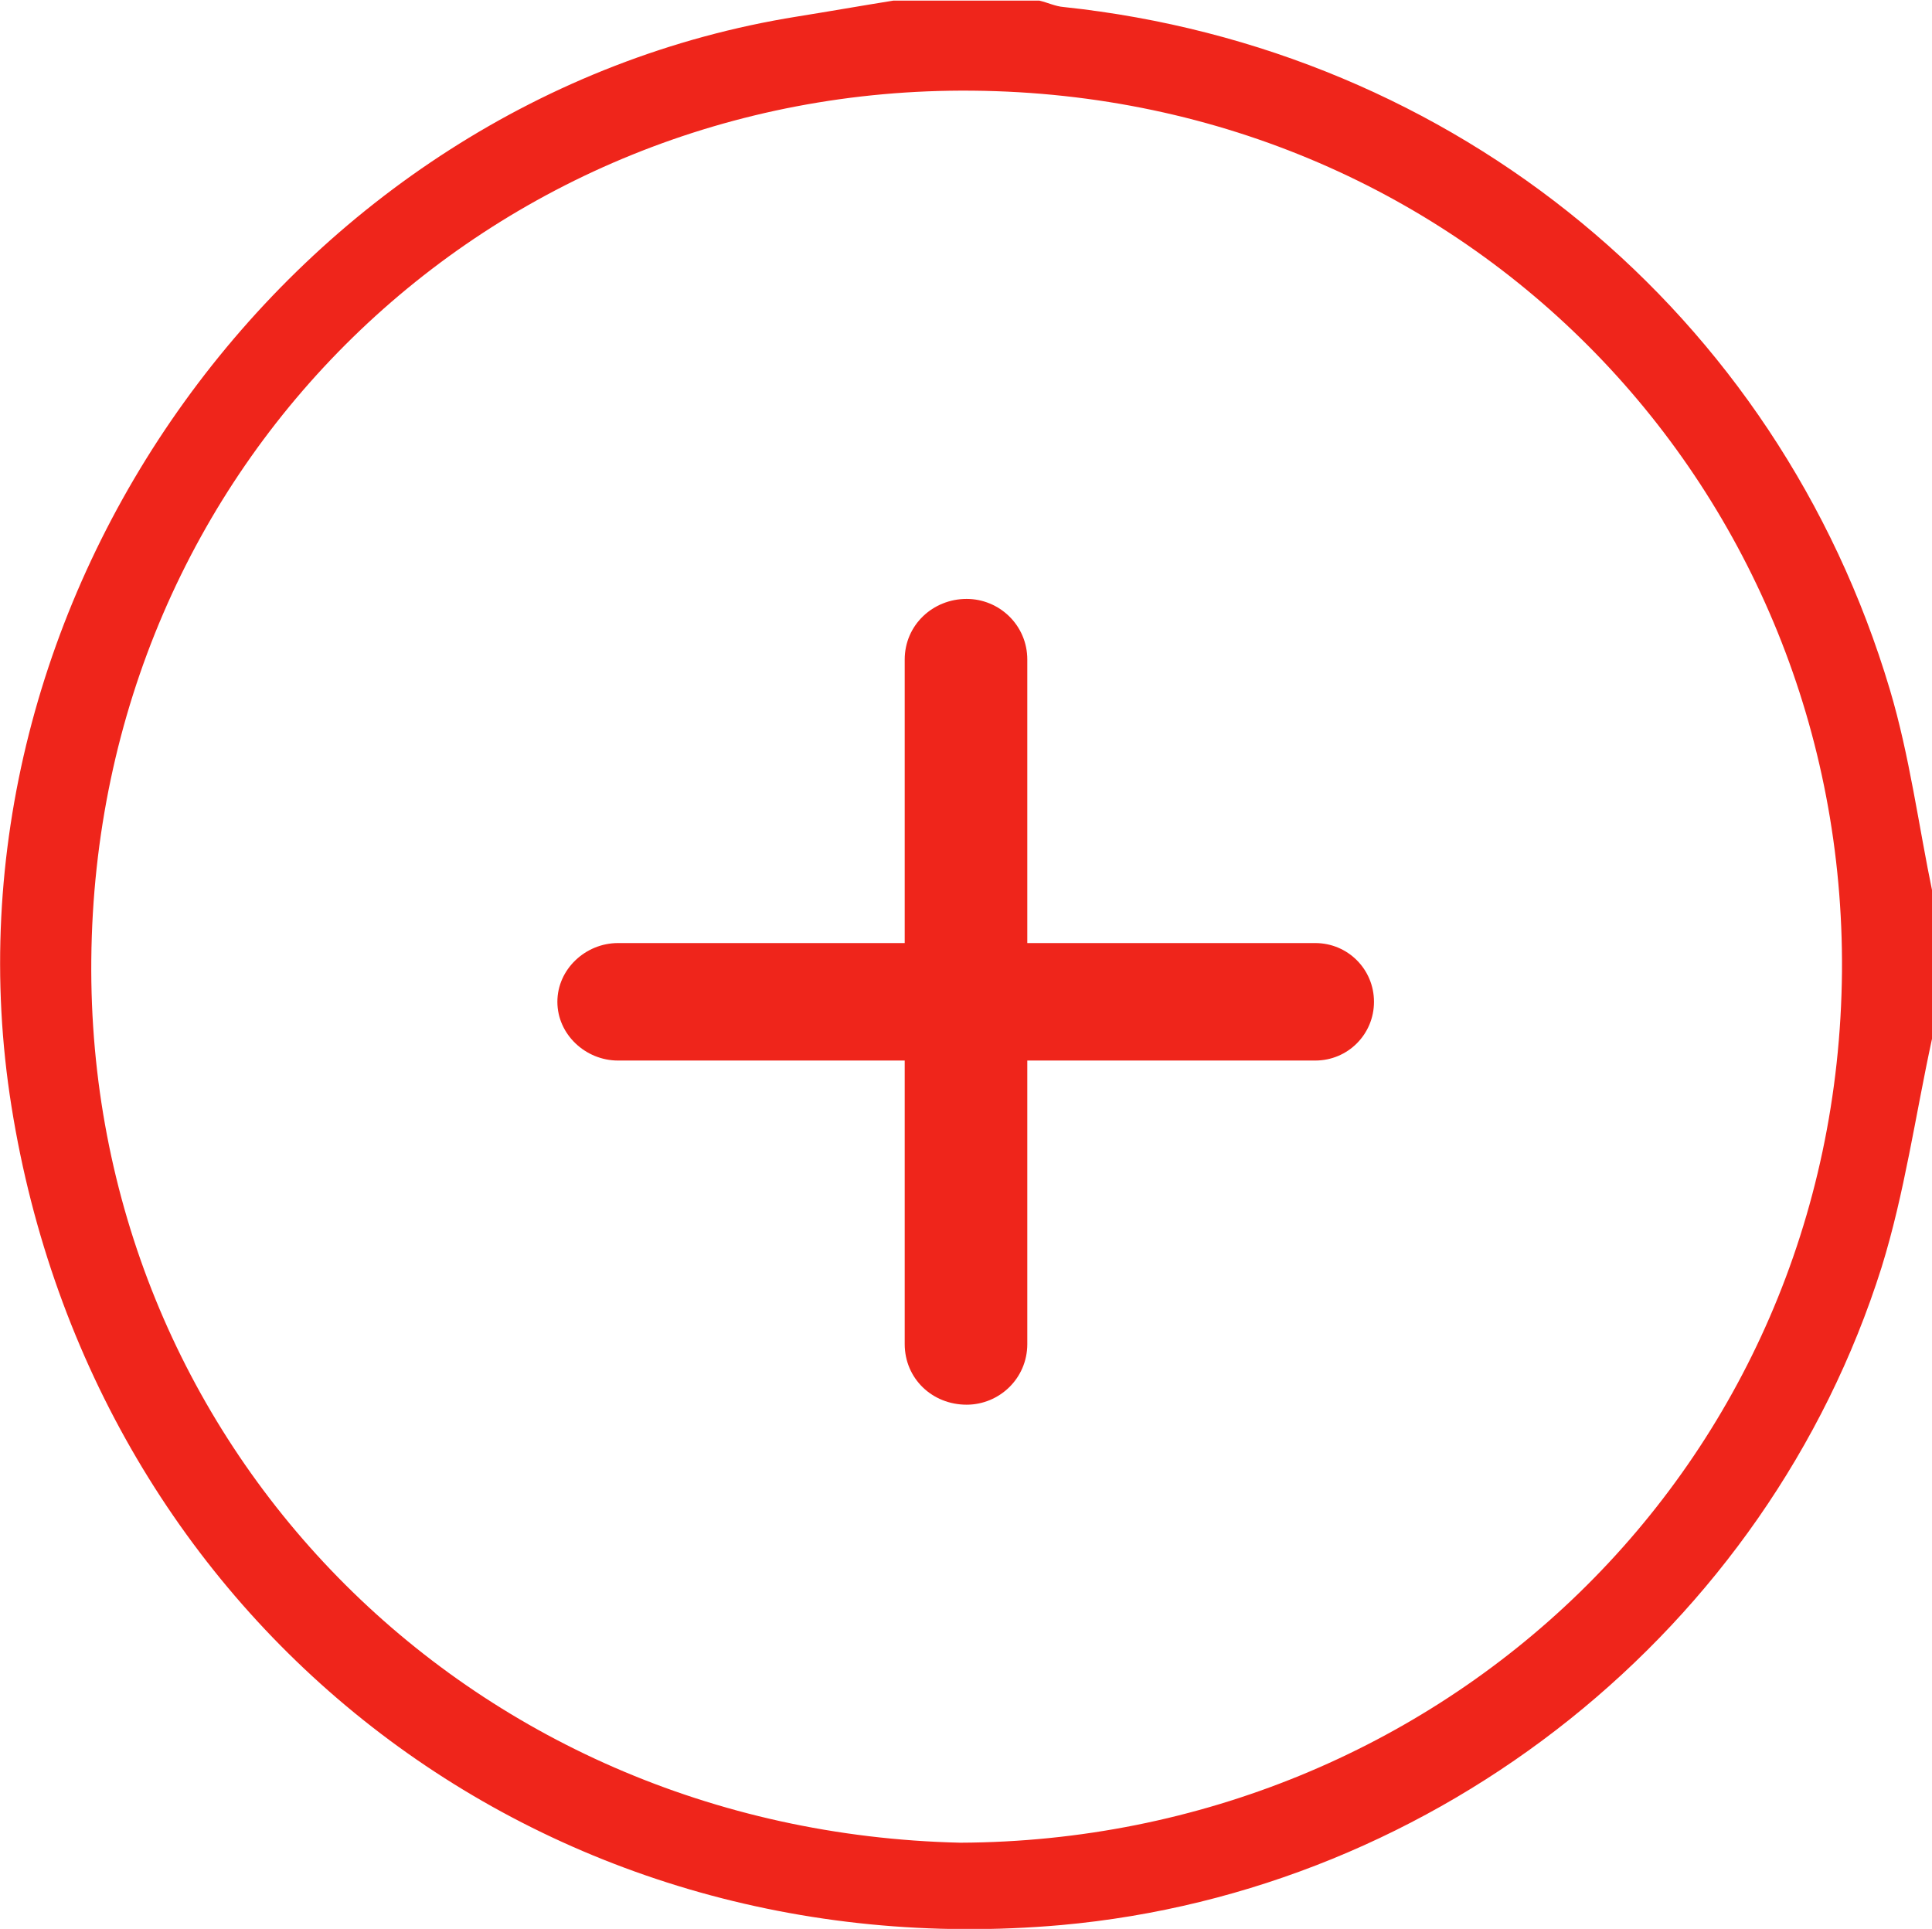 <?xml version="1.0" encoding="utf-8"?>
<!-- Generator: Adobe Illustrator 25.0.1, SVG Export Plug-In . SVG Version: 6.00 Build 0)  -->
<svg version="1.1" xmlns="http://www.w3.org/2000/svg" xmlns:xlink="http://www.w3.org/1999/xlink" x="0px" y="0px"
	 viewBox="0 0 30.26 30.21" style="enable-background:new 0 0 30.26 30.21;" xml:space="preserve">
<style type="text/css">
	.st0{fill:#FFFFFF;}
	.st1{fill:#EF251B;}
	.st2{clip-path:url(#SVGID_2_);}
	.st3{opacity:0.6;}
	.st4{fill:none;stroke:#FFFFFF;stroke-width:0.6;stroke-miterlimit:10;}
	.st5{clip-path:url(#SVGID_14_);}
	.st6{opacity:0.69;fill:#FFFFFF;}
	.st7{fill:none;stroke:#000000;stroke-width:0.6;stroke-miterlimit:10;}
	.st8{fill:#48B577;}
	.st9{fill:none;stroke:#000000;stroke-width:0.713;stroke-miterlimit:10;}
	.st10{fill:none;stroke:#000000;stroke-width:1.081;stroke-linecap:round;stroke-linejoin:round;stroke-miterlimit:10;}
	.st11{opacity:0.76;fill:#FFFFFF;}
	.st12{fill:none;stroke:#000000;stroke-width:1.461;stroke-linecap:round;stroke-linejoin:round;stroke-miterlimit:10;}
	.st13{fill:none;stroke:#FFFFFF;stroke-width:3.491;stroke-linecap:round;stroke-linejoin:round;stroke-miterlimit:10;}
	.st14{fill:none;stroke:#000000;stroke-width:0.5;stroke-miterlimit:10;}
	.st15{fill:none;stroke:#FFFFFF;stroke-width:0.713;stroke-miterlimit:10;}
	.st16{fill:#FFD400;}
	.st17{fill:#141A7F;}
	.st18{fill:#D80A00;}
	.st19{clip-path:url(#SVGID_54_);}
	.st20{fill:#FFFFFF;stroke:#48B577;stroke-width:0.921;stroke-miterlimit:10;}
	.st21{opacity:0.76;fill:#FFFFFF;stroke:#48B577;stroke-miterlimit:10;}
	.st22{opacity:0.76;fill:none;stroke:#000000;stroke-width:0.83;stroke-miterlimit:10;}
	.st23{fill:none;stroke:#EF251B;stroke-width:2.391;stroke-miterlimit:10;}
	.st24{fill:#DBDBDB;}
	.st25{fill-rule:evenodd;clip-rule:evenodd;fill:#EF251B;}
	.st26{fill-rule:evenodd;clip-rule:evenodd;fill:#FFFFFF;}
	.st27{fill:none;stroke:#000000;stroke-width:0.418;stroke-miterlimit:10;}
	.st28{fill:none;stroke:#E62C23;stroke-width:1.062;stroke-miterlimit:10;}
	.st29{fill:none;stroke:#000000;stroke-width:0.531;stroke-miterlimit:10;}
	.st30{fill:none;stroke:#E62C23;stroke-width:1.117;stroke-miterlimit:10;}
	.st31{display:none;}
	.st32{display:inline;}
	.st33{fill:none;stroke:#000000;stroke-width:0.477;stroke-miterlimit:10;}
	.st34{fill:none;stroke:#000000;stroke-width:0.462;stroke-miterlimit:10;}
</style>
<g id="Arte">
	<g>
		<g>
			<path class="st1" d="M30.26,16.27c-0.26,1.2-0.43,2.42-0.79,3.58c-1.79,5.67-6.95,9.77-12.85,10.3
				C8.46,30.87,1.47,25.42,0.18,17.33c-1.27-7.94,4.39-15.8,12.3-17.07c0.5-0.08,1.01-0.17,1.51-0.25c0.76,0,1.52,0,2.29,0
				c0.13,0.03,0.25,0.09,0.38,0.1c6.13,0.65,11.18,4.79,12.94,10.69c0.31,1.04,0.45,2.13,0.67,3.19
				C30.26,14.74,30.26,15.51,30.26,16.27z M15.04,28.86c7.52-0.03,13.74-5.87,13.81-13.64c0.06-7.51-5.82-13.73-13.62-13.8
				C7.69,1.35,1.5,7.25,1.43,15.03C1.36,22.57,7.27,28.68,15.04,28.86z"/>
		</g>
		<g>
			<path class="st1" d="M14.17,16.61H9.68c-0.51,0-0.95-0.41-0.95-0.92c0-0.51,0.44-0.92,0.95-0.92h4.49v-4.44
				c0-0.54,0.44-0.95,0.97-0.95c0.51,0,0.95,0.41,0.95,0.95v4.44h4.51c0.51,0,0.92,0.41,0.92,0.92c0,0.51-0.41,0.92-0.92,0.92h-4.51
				v4.44c0,0.54-0.44,0.95-0.95,0.95c-0.54,0-0.97-0.41-0.97-0.95V16.61z"/>
		</g>
	</g>
</g>
<g id="Guias" class="st31">
</g>
</svg>
